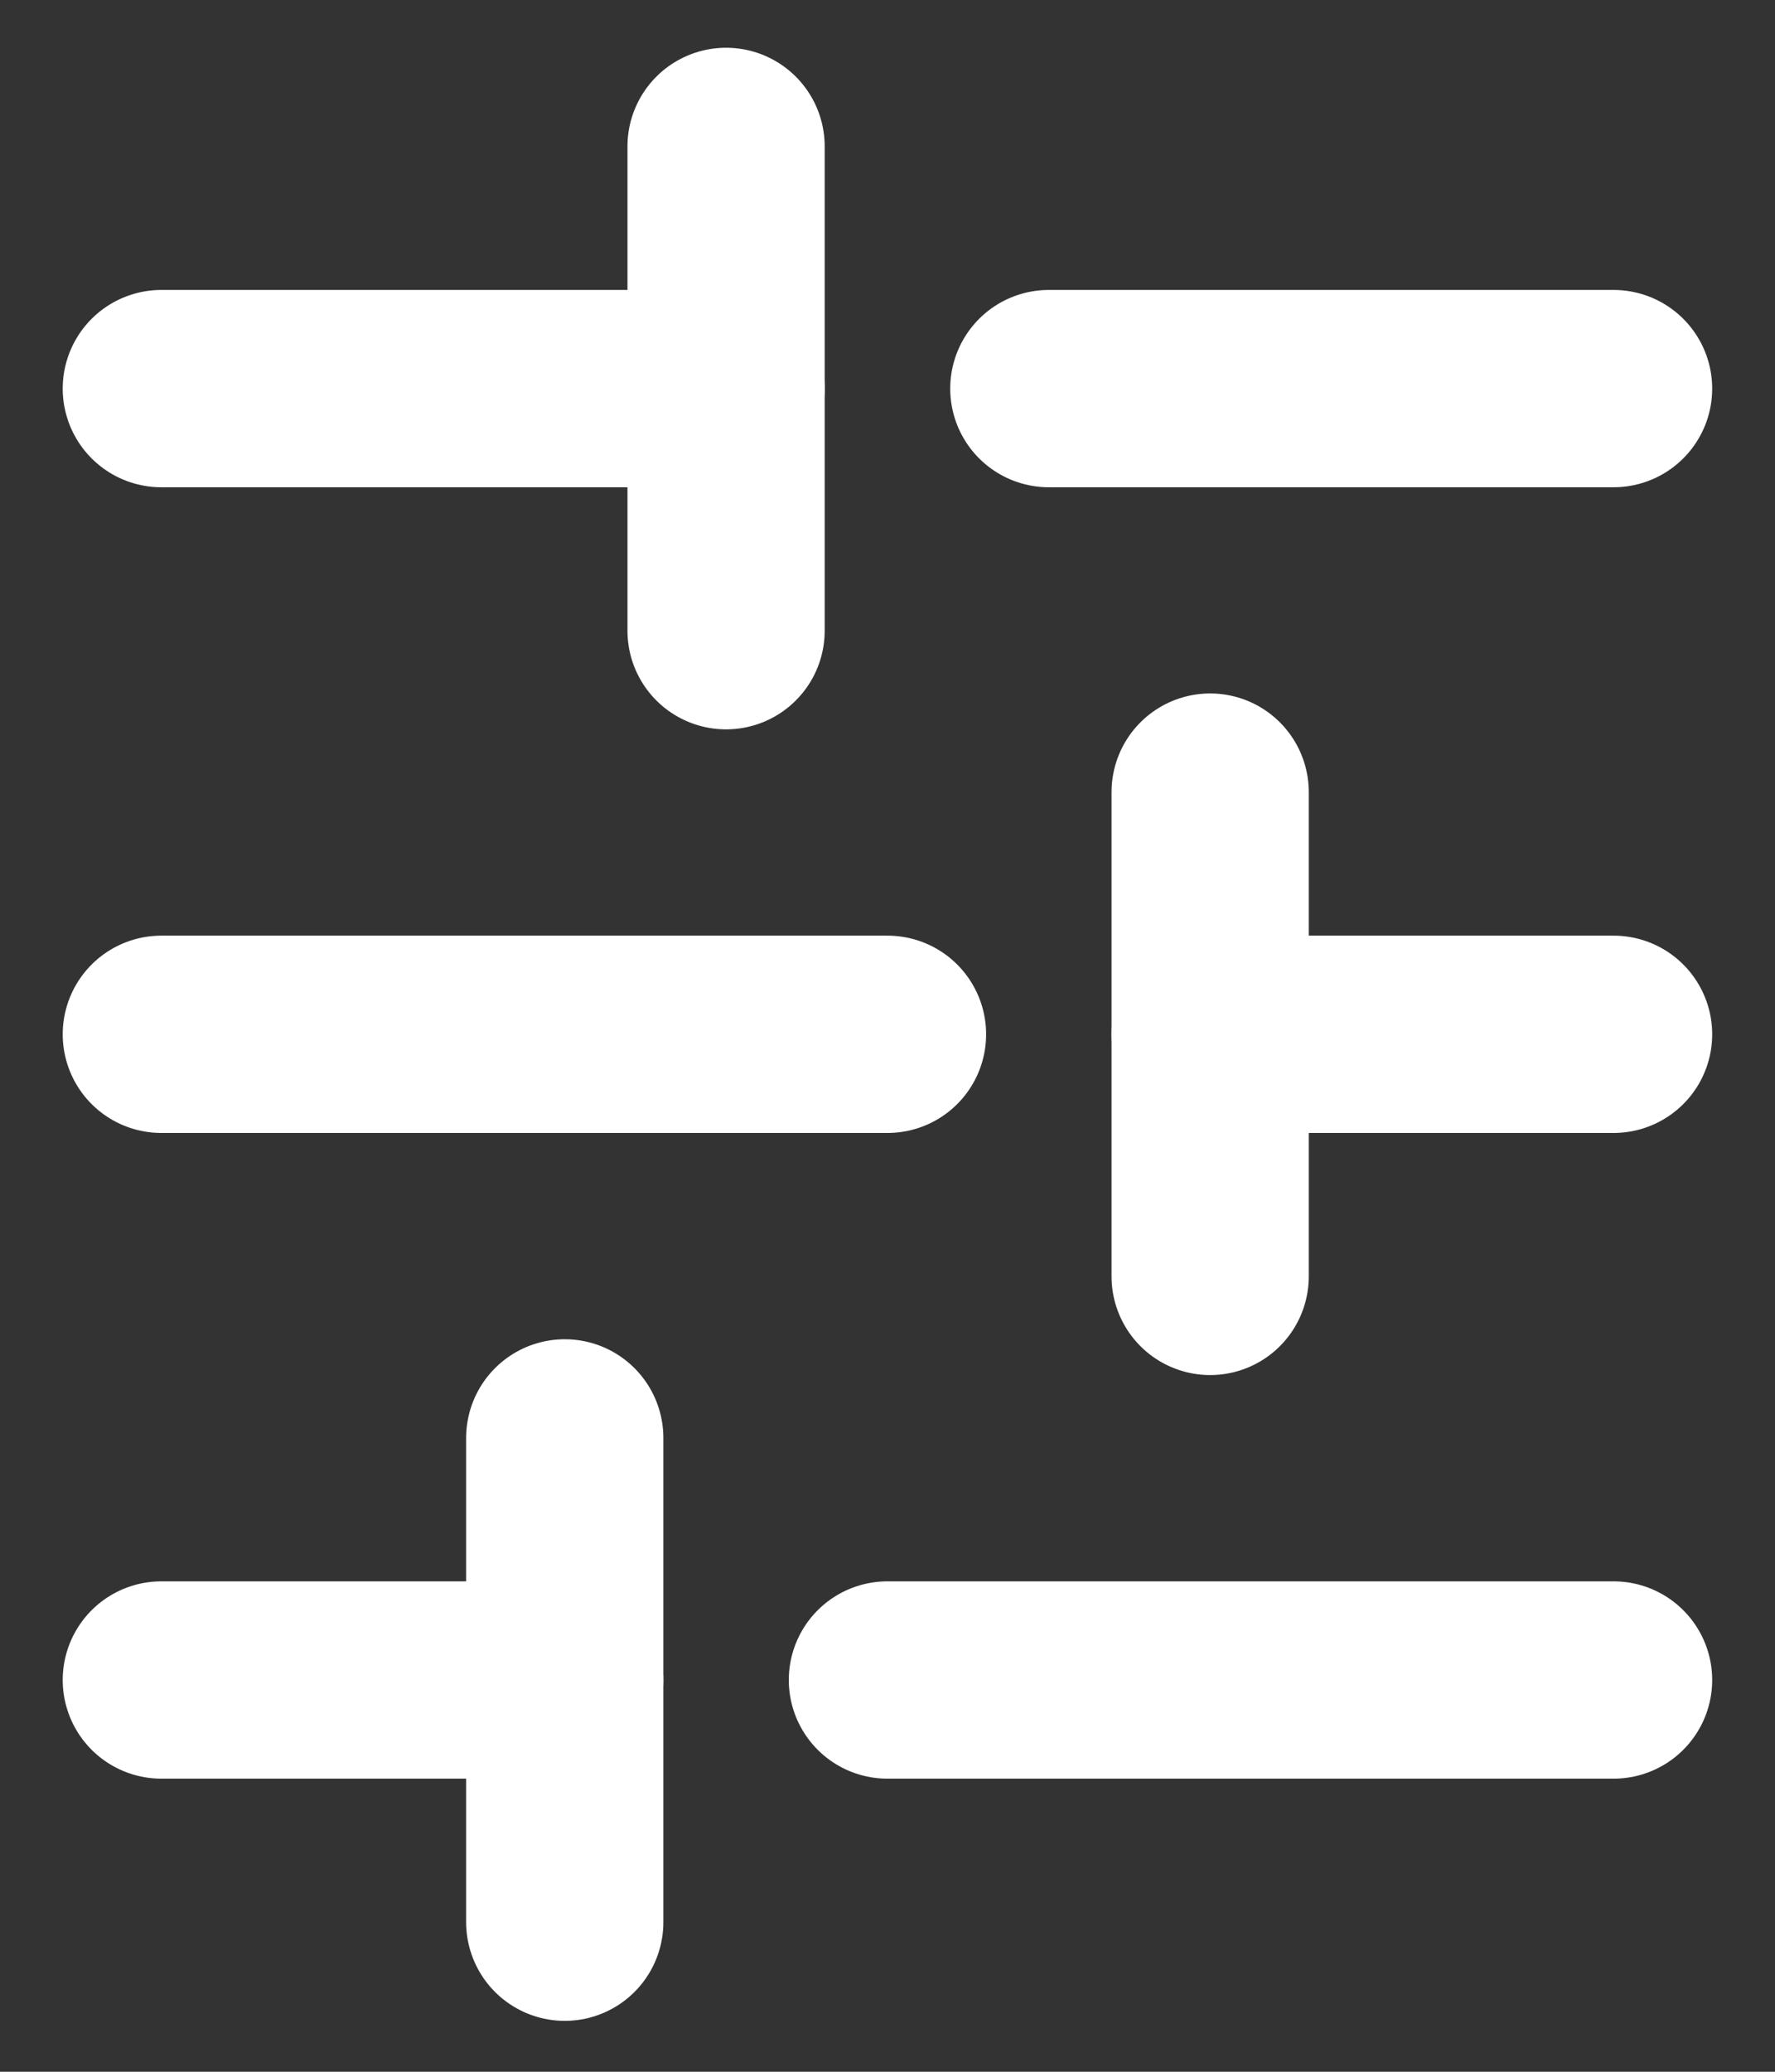 <svg width="18" height="21" viewBox="0 0 18 21" fill="none" xmlns="http://www.w3.org/2000/svg">
<rect x="0" y="0" width="18" height="21" fill="#333333" stroke="none"/>
<path d="M1.636 3.939L7.363 3.939" stroke="white" stroke-width="2" stroke-linecap="round" stroke-linejoin="round"/>
<path d="M10.636 3.939L16.363 3.939" stroke="white" stroke-width="2" stroke-linecap="round" stroke-linejoin="round"/>
<path d="M1.636 10.484H9" stroke="white" stroke-width="2" stroke-linecap="round" stroke-linejoin="round"/>
<path d="M12.272 10.484H16.363" stroke="white" stroke-width="2" stroke-linecap="round" stroke-linejoin="round"/>
<path d="M1.636 17.029H5.727" stroke="white" stroke-width="2" stroke-linecap="round" stroke-linejoin="round"/>
<path d="M8.999 17.029H16.363" stroke="white" stroke-width="2" stroke-linecap="round" stroke-linejoin="round"/>
<path d="M7.363 1.484V6.393" stroke="white" stroke-width="2" stroke-linecap="round" stroke-linejoin="round"/>
<path d="M12.272 8.029V12.938" stroke="white" stroke-width="2" stroke-linecap="round" stroke-linejoin="round"/>
<path d="M5.727 14.575V19.484" stroke="white" stroke-width="2" stroke-linecap="round" stroke-linejoin="round"/>
</svg>
